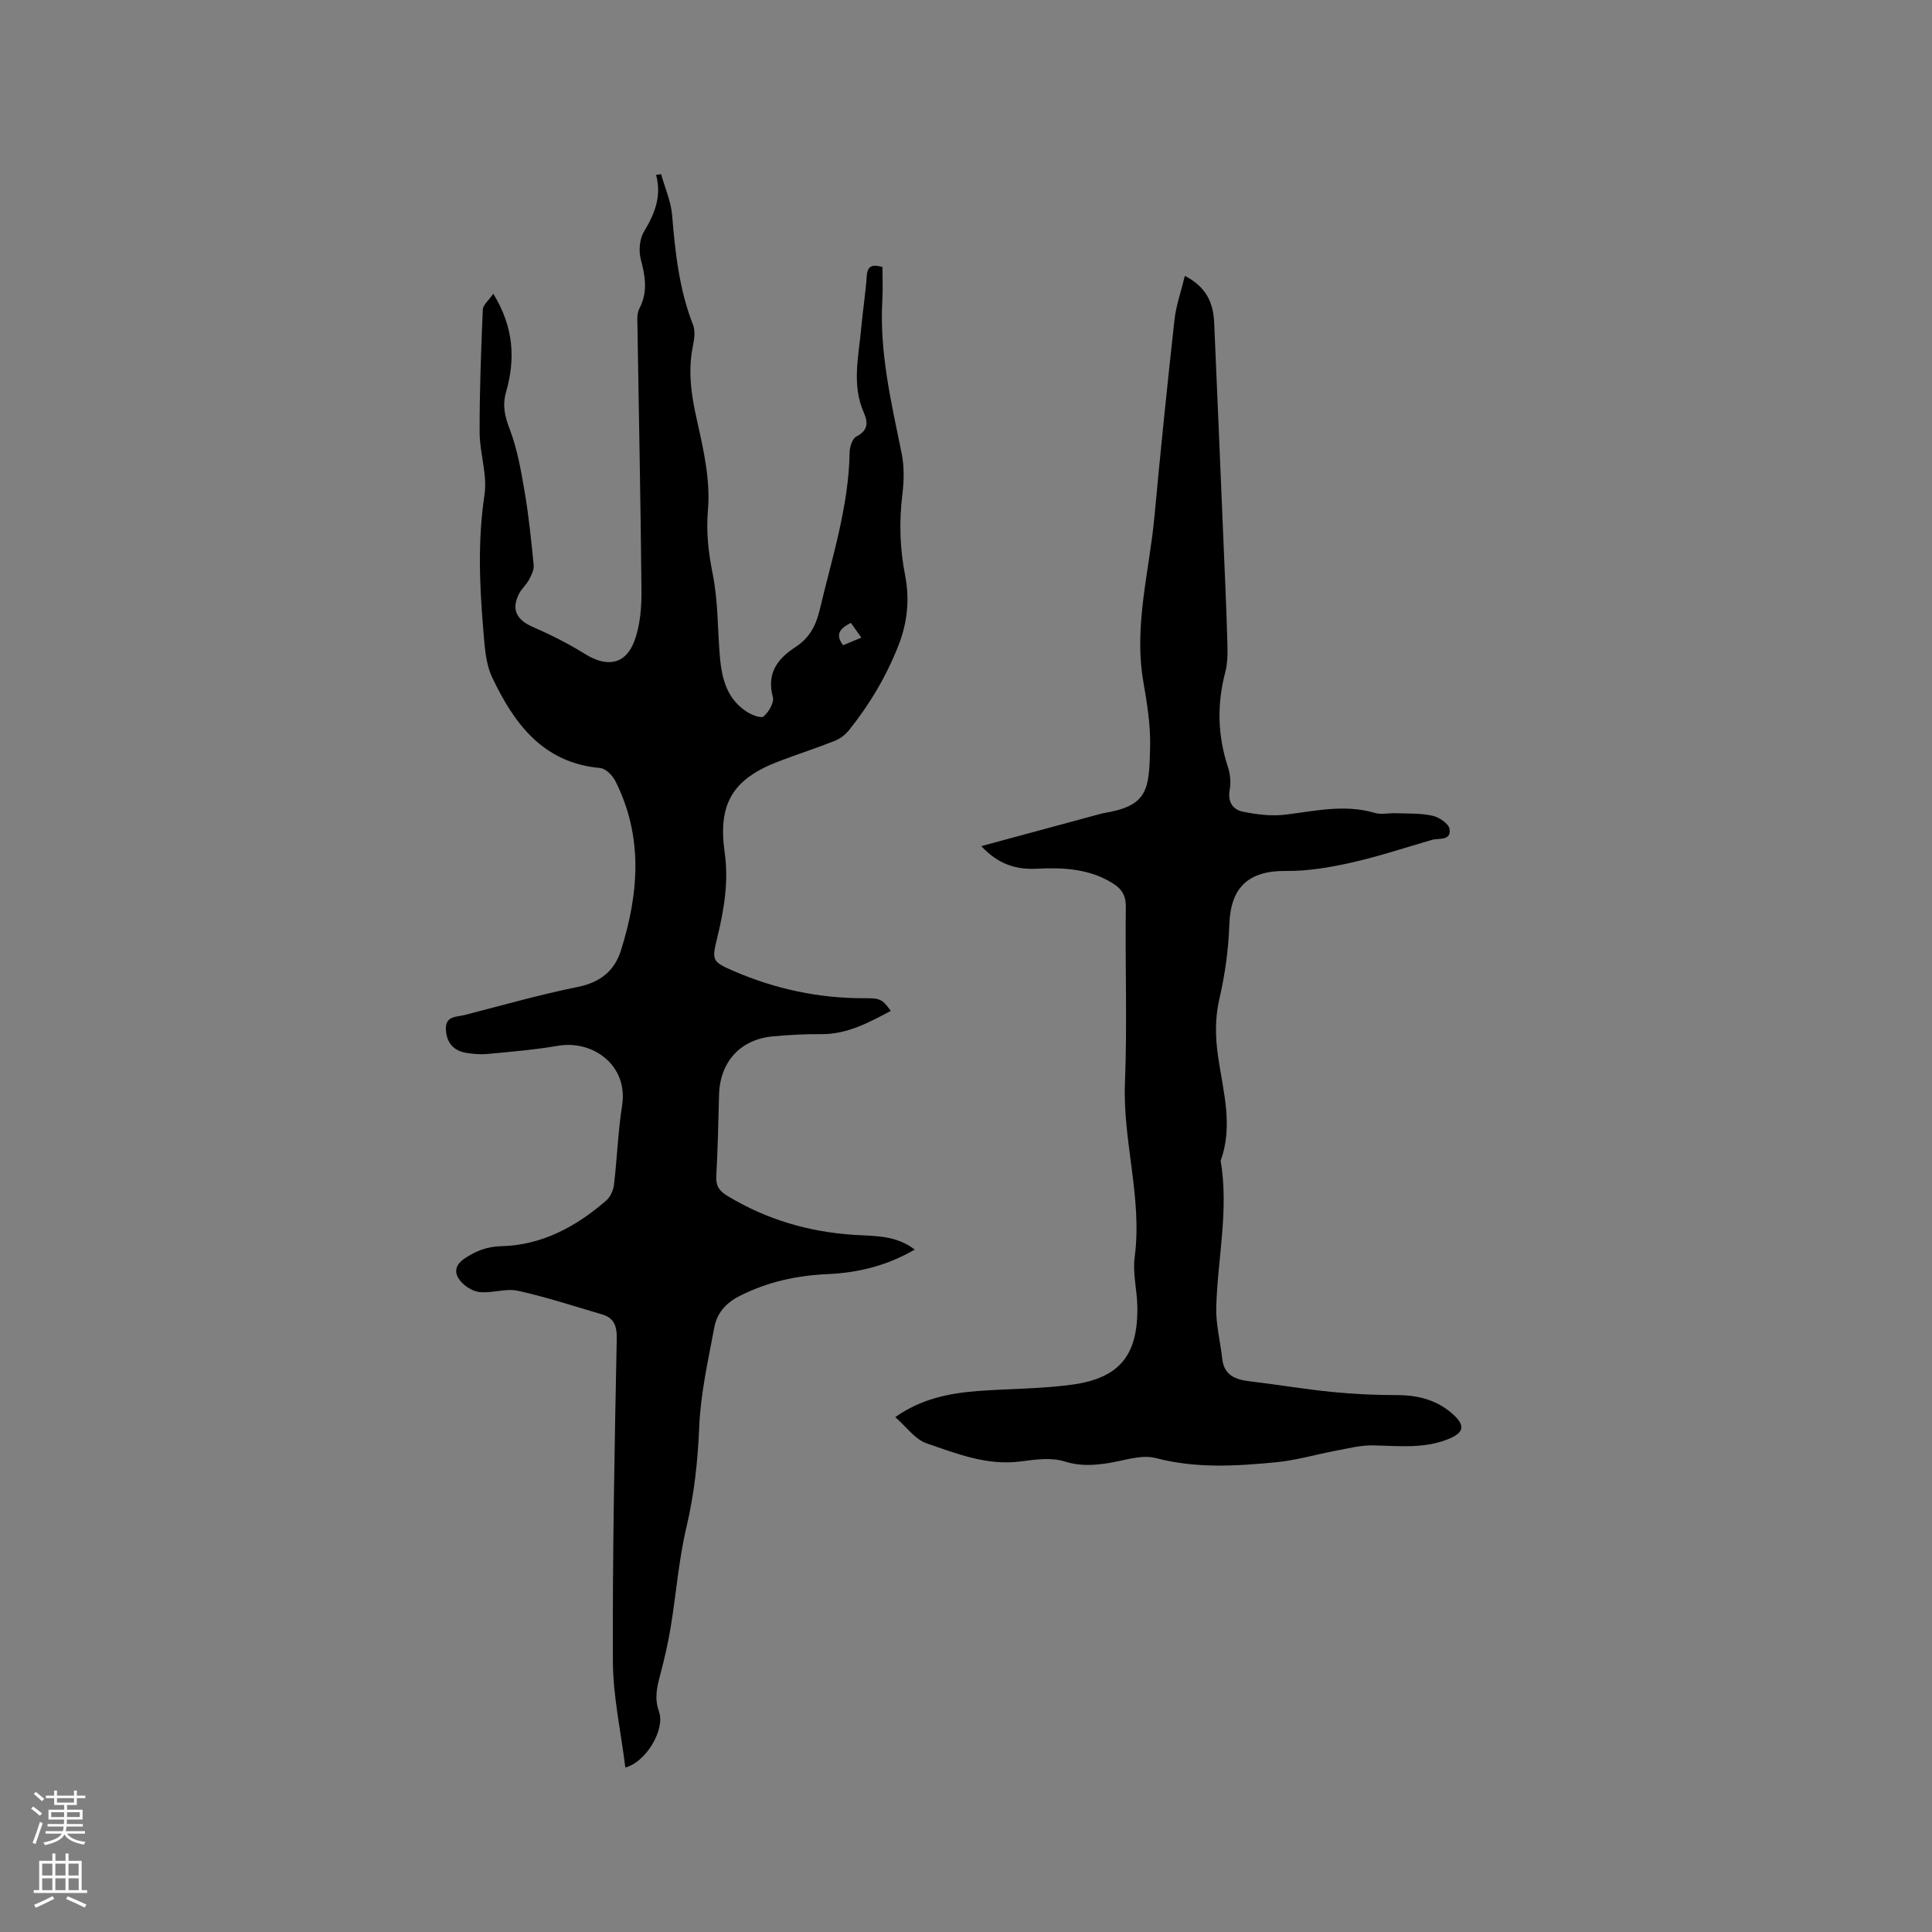 <svg enable-background="new 0 0 400 400" viewBox="0 0 400 400" xmlns="http://www.w3.org/2000/svg"><rect x="0" y="0" width="400" height="400" fill="#808080" stroke="none"/><path d="m102.13 60.82c4.3 6.99 4.57 13.61 2.64 20.36-.81 2.85-.22 5.12.81 7.82 1.55 4.09 2.31 8.52 3.05 12.87.85 5.01 1.37 10.07 1.86 15.13.1.99-.48 2.12-.98 3.06-.54 1.01-1.49 1.8-2.02 2.82-1.68 3.25-.59 5.41 2.74 6.88 3.73 1.63 7.41 3.47 10.86 5.62 4.52 2.83 8.39 2.28 10.24-2.64 1.22-3.24 1.51-6.98 1.48-10.49-.17-18.76-.57-37.51-.86-56.26-.01-.72.12-1.53.45-2.16 1.75-3.36 1.2-6.64.27-10.14-.46-1.76-.27-4.2.65-5.72 2.22-3.68 3.72-7.34 2.51-11.77.35-.05.7-.1 1.05-.14.79 2.84 2.05 5.65 2.28 8.54.63 7.73 1.47 15.36 4.33 22.67.49 1.26.26 2.95-.03 4.36-1.08 5.21-.33 10.2.83 15.35 1.36 6.06 2.8 12.42 2.29 18.48-.41 4.74.09 8.92.99 13.45 1.05 5.26 1 10.74 1.4 16.13.35 4.77 1.17 9.35 5.53 12.25 1.04.69 3.05 1.5 3.59 1.04 1.06-.9 2.22-2.86 1.92-4-1.32-4.91.93-7.93 4.68-10.36 2.82-1.83 4.23-4.35 5.01-7.66 2.55-10.81 6.02-21.42 6.21-32.69.02-1.13.57-2.82 1.39-3.24 2.42-1.24 2.46-2.87 1.55-4.94-2.55-5.77-1.07-11.67-.54-17.53.32-3.59.89-7.15 1.14-10.75.15-2.13 1.14-2.48 3.25-1.88 0 2.22.11 4.53-.02 6.83-.63 10.83 1.85 21.24 3.99 31.72.56 2.74.5 5.7.16 8.49-.69 5.63-.54 11.14.55 16.72.97 4.93.54 9.76-1.38 14.63-2.52 6.39-5.93 12.15-10.19 17.46-.75.94-1.82 1.79-2.93 2.23-3.83 1.53-7.77 2.79-11.62 4.26-9.6 3.66-12.66 8.79-11.22 18.9.85 6-.13 11.8-1.54 17.61-1.14 4.67-1.13 4.96 3.39 6.91 8.63 3.73 17.71 5.68 27.15 5.63 3.02-.01 3.61.11 5.38 2.63-4.58 2.43-9.06 4.87-14.48 4.81-3.28-.04-6.57.16-9.84.45-6.81.59-11.06 5.29-11.23 12.13-.14 5.62-.27 11.24-.57 16.85-.11 1.98.61 3.02 2.25 4.02 8.15 4.96 16.97 7.52 26.45 8.12 4.14.26 8.45.02 12.39 3.03-5.79 3.36-11.75 4.8-18.03 5.08-6.43.29-12.53 1.61-18.33 4.58-2.83 1.45-4.6 3.58-5.14 6.45-1.28 6.85-2.85 13.74-3.13 20.67-.29 7.03-1.02 13.83-2.64 20.69-1.6 6.76-2.12 13.77-3.25 20.65-.55 3.34-1.31 6.65-2.18 9.92-.68 2.56-1.24 4.87-.25 7.64 1.32 3.7-2.71 10.46-6.97 11.55-.91-7.4-2.55-14.71-2.58-22.02-.09-22.26.36-44.52.8-66.77.05-2.69-.58-4.3-3.08-5.03-5.78-1.69-11.52-3.59-17.39-4.88-2.47-.54-5.26.52-7.85.28-1.45-.14-3.15-1.18-4.08-2.34-1.26-1.58-1.23-3.22.98-4.68 2.39-1.58 4.64-2.42 7.57-2.49 8.42-.22 15.45-4.06 21.67-9.45.86-.74 1.47-2.12 1.61-3.28.65-5.46.83-10.99 1.68-16.42 1.29-8.23-5.97-13.6-13.3-12.34-4.79.83-9.67 1.22-14.52 1.69-1.45.14-2.97.02-4.42-.22-2.62-.44-4.07-2.03-4.24-4.76-.19-2.94 2.19-2.65 3.9-3.09 7.79-2 15.54-4.22 23.42-5.81 4.61-.93 7.57-3.31 8.9-7.5 3.74-11.82 4.67-23.66-1.16-35.17-.58-1.15-1.99-2.55-3.12-2.65-11.88-1.06-17.84-9.24-22.37-18.78-1.43-3.03-1.56-6.77-1.86-10.22-.78-9.19-1.1-18.35.28-27.58.62-4.17-1-8.62-1.01-12.94-.02-8.47.3-16.94.66-25.4.03-.96 1.2-1.87 2.17-3.27zm74.03 68.14c-2.14 1.11-3.37 2.28-1.61 4.63 1.27-.53 2.44-1.02 3.79-1.58-.86-1.21-1.46-2.05-2.18-3.05z" fill="#010000"/><path d="m203.17 175.18c8.64-2.34 16.77-4.54 24.91-6.74.1-.03.21-.05.31-.07 9.33-1.53 9.52-4.78 9.73-13.69.11-4.51-.64-9.1-1.41-13.58-2-11.58 1.25-22.76 2.3-34.1 1.26-13.6 2.65-27.18 4.15-40.76.33-2.97 1.36-5.86 2.15-9.12 4.48 2.29 5.89 5.63 6.07 9.65.65 14.83 1.27 29.66 1.89 44.49.29 6.99.62 13.98.82 20.98.07 2.31.17 4.73-.41 6.93-1.75 6.65-1.59 13.13.55 19.64.48 1.45.64 3.16.37 4.65-.46 2.51.59 4.16 2.73 4.59 2.85.58 5.88.96 8.73.62 6.19-.74 12.29-2.22 18.55-.37 1.36.4 2.94.01 4.42.07 2.53.1 5.12-.03 7.56.52 1.36.3 3.35 1.63 3.52 2.73.39 2.53-2.19 1.85-3.66 2.27-5.58 1.62-11.11 3.46-16.78 4.73-4.38.98-8.92 1.75-13.38 1.7-7.8-.09-11.51 3.38-11.77 11.09-.17 5.14-.89 10.33-2.05 15.35-.94 4.05-.86 7.91-.29 11.92 1.03 7.18 3.2 14.35.54 21.62 1.73 10.17-.62 20.21-.91 30.32-.1 3.55.84 7.12 1.24 10.69.39 3.49 2.78 4.33 5.77 4.68 5.64.67 11.25 1.63 16.9 2.19 4.48.45 9.01.66 13.52.66 4.55 0 8.61 1.12 11.9 4.27 2.18 2.09 1.82 3.5-.94 4.69-5.17 2.23-10.58 1.55-15.98 1.45-2.54-.04-5.1.63-7.63 1.1-4.12.77-8.19 1.99-12.34 2.39-8.31.8-16.6 1.33-24.93-.86-3.03-.8-6.65.56-9.98 1.06-3.03.46-5.84.62-8.97-.37-2.76-.87-6.08-.39-9.09.01-6.93.9-13.2-1.61-19.45-3.76-2.39-.82-4.17-3.41-6.48-5.42 5.36-3.78 11.11-4.94 17.04-5.4 6.54-.5 13.15-.44 19.63-1.33 9.86-1.36 13.64-6.19 13.45-16.23-.06-3.39-.99-6.85-.55-10.14 1.63-12.22-2.51-24.05-2.01-36.21.49-12.07.02-24.18.18-36.26.03-2.5-.87-3.84-2.86-5.05-4.88-2.97-10.2-3.19-15.66-2.92-4.29.22-8.03-1.02-11.4-4.68z" fill="#010000"/><g fill="#fbfafc"><path d="m6.44 374.46.42-.45c.65.47 1.27.95 1.85 1.44l-.45.49c-.65-.56-1.25-1.06-1.82-1.48m.93 7.33-.63-.26c.55-1.36 1.05-2.8 1.52-4.33.19.1.38.19.59.27-.46 1.29-.95 2.73-1.48 4.32m-.38-10.38.44-.42c.43.34 1.01.82 1.74 1.44l-.49.49c-.53-.51-1.09-1.01-1.69-1.51m2.5.35h1.72v-1.04h.59v1.04h3.52v-1.04h.59v1.04h1.75v.53h-1.75v1.42h-2.03v.97h3.22v2.03h-3.24c0 .35-.01.66-.03.93h3.32v.53h-3.37c-.03.27-.08.58-.15.94h3.96v.53h-3.71c.67.92 1.93 1.48 3.79 1.68-.13.24-.23.44-.29.59-2.13-.38-3.48-1.08-4.04-2.12-.43.97-1.77 1.72-4.03 2.23-.09-.19-.2-.37-.33-.55 2.1-.42 3.37-1.03 3.81-1.83h-3.36v-.53h3.58c.08-.29.13-.61.16-.94h-3.33v-.53h3.39c.02-.27.04-.58.04-.93h-3.23v-2.03h3.25v-.97h-2.07v-1.42h-1.73zm1.12 3.44v1h2.65c.01-.3.02-.44.01-.4v-.25-.35zm1.19-2h3.52v-.91h-3.52zm4.71 2h-2.63v.59c0 .15-.01.28-.01.4h2.64z"/><path d="m13.56 383.74h.63v1.52h2.72v6.07h1.13v.6h-11.06v-.6h1.13v-6.07h2.73v-1.52h.63v1.52h2.1v-1.52zm-2.69 8.83.38.56c-1.24.63-2.53 1.25-3.85 1.85-.1-.21-.21-.42-.34-.63 1.36-.55 2.63-1.15 3.81-1.78m-2.13-4.27h2.1v-2.45h-2.1zm0 3.04h2.1v-2.46h-2.1zm2.72-3.04h2.1v-2.45h-2.1zm0 3.04h2.1v-2.46h-2.1zm6.07 3.6c-1.41-.71-2.7-1.3-3.86-1.78l.35-.56c1.45.62 2.75 1.19 3.88 1.72zm-1.25-9.09h-2.1v2.45h2.1zm-2.09 5.49h2.1v-2.46h-2.1z"/></g></svg>